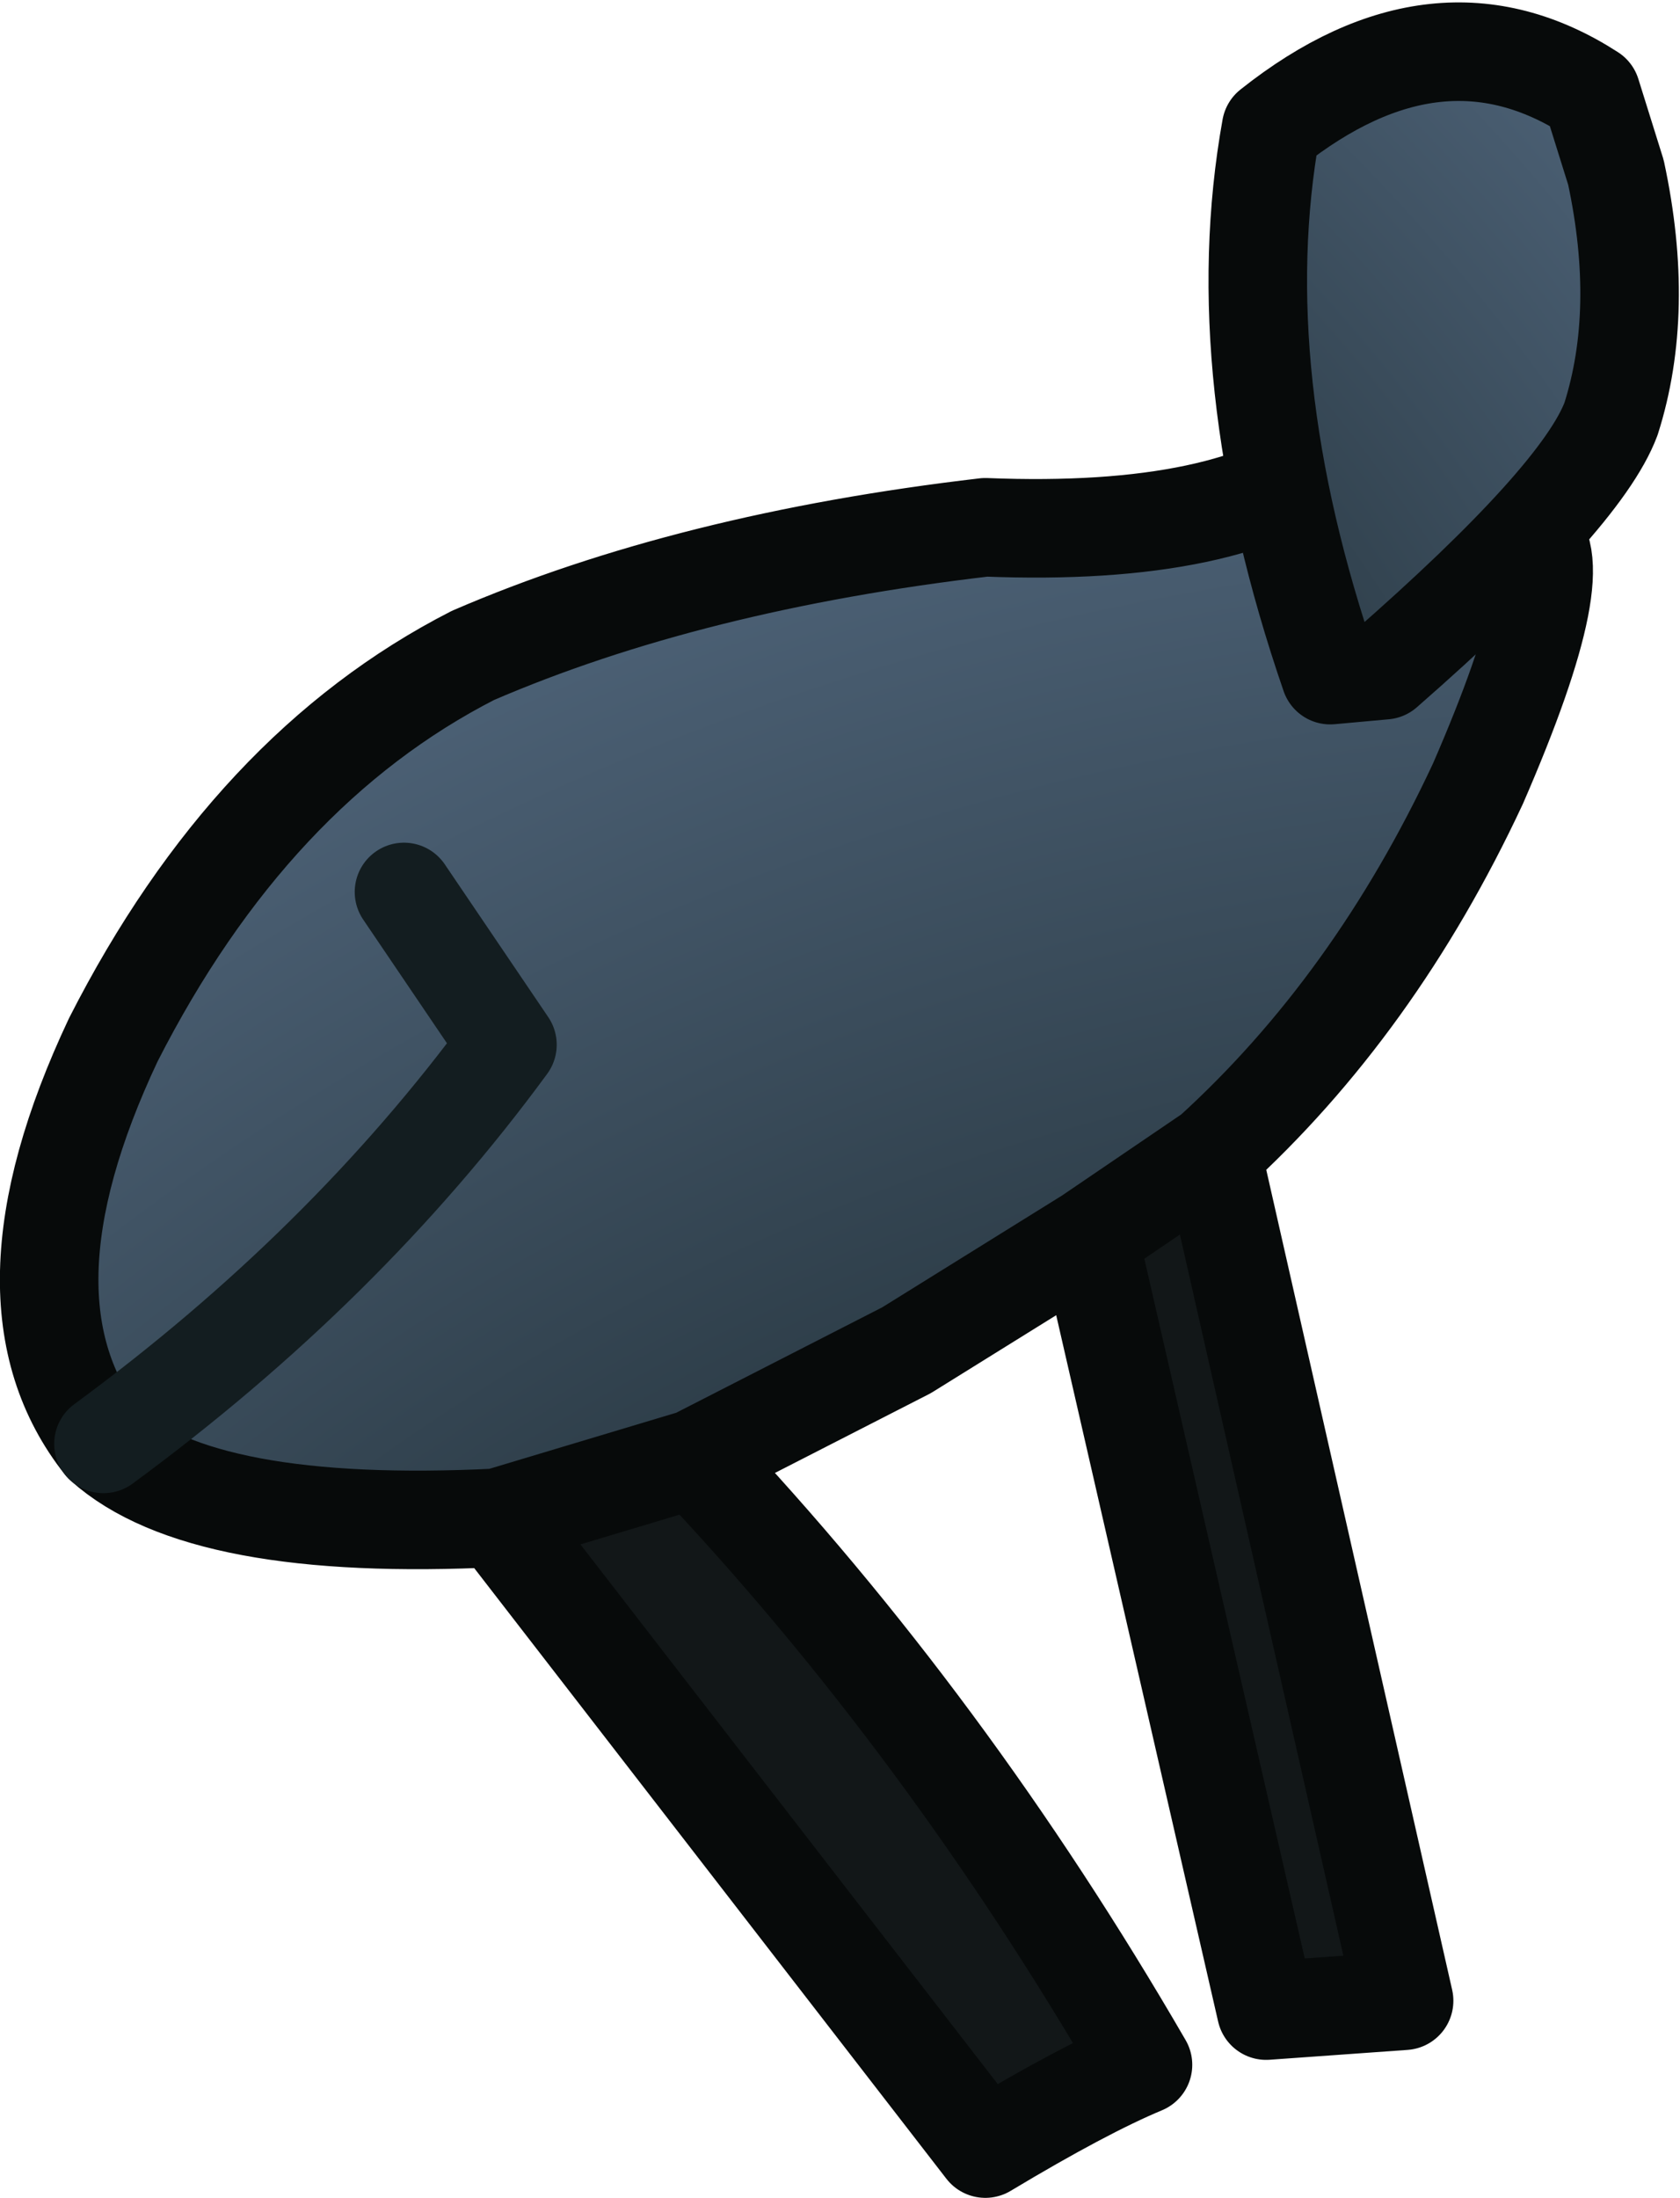 <?xml version="1.0" encoding="UTF-8" standalone="no"?>
<svg xmlns:ffdec="https://www.free-decompiler.com/flash" xmlns:xlink="http://www.w3.org/1999/xlink" ffdec:objectType="shape" height="22.3px" width="17.05px" xmlns="http://www.w3.org/2000/svg">
  <g transform="matrix(1.0, 0.0, 0.0, 1.0, 12.3, 6.4)">
    <path d="M-7.25 9.0 Q-10.25 9.15 -11.25 8.25 -12.4 6.8 -11.15 4.15 -9.75 1.4 -7.5 0.25 -5.3 -0.7 -2.3 -1.05 0.2 -0.95 1.25 -1.8 2.35 -2.25 2.65 -1.65 2.7 -1.25 3.2 -1.0 3.7 -0.75 2.7 1.55 1.65 3.8 0.0 5.3 L-1.25 6.15 -3.1 7.3 -5.25 8.4 -7.25 9.0 M-8.2 2.65 L-7.15 4.2 Q-8.8 6.45 -11.25 8.25 -8.8 6.45 -7.15 4.2 L-8.2 2.65" fill="url(#gradient0)" fill-rule="evenodd" stroke="none"/>
    <path d="M0.0 5.3 L1.95 13.9 0.55 14.0 -1.25 6.15 0.0 5.3 M-5.25 8.4 Q-2.7 11.1 -0.7 14.55 -1.3 14.8 -2.3 15.4 L-7.25 9.0 -5.25 8.4" fill="#121718" fill-rule="evenodd" stroke="none"/>
    <path d="M-7.25 9.0 Q-10.25 9.15 -11.25 8.25 -12.4 6.8 -11.15 4.15 -9.75 1.4 -7.5 0.25 -5.3 -0.7 -2.3 -1.05 0.2 -0.95 1.25 -1.8 2.35 -2.25 2.65 -1.65 2.7 -1.25 3.2 -1.0 3.7 -0.75 2.7 1.55 1.65 3.8 0.0 5.3 L1.95 13.9 0.55 14.0 -1.25 6.15 -3.1 7.3 -5.25 8.4 Q-2.7 11.1 -0.7 14.55 -1.3 14.8 -2.3 15.4 L-7.25 9.0 -5.25 8.4 M0.0 5.3 L-1.25 6.15" fill="none" stroke="#070a0a" stroke-linecap="round" stroke-linejoin="round" stroke-width="1.0"/>
    <path d="M-11.25 8.25 Q-8.8 6.45 -7.15 4.2 L-8.2 2.65" fill="none" stroke="#131d20" stroke-linecap="round" stroke-linejoin="round" stroke-width="1.0"/>
    <path d="M4.1 -4.65 Q4.4 -3.25 4.05 -2.15 3.75 -1.35 1.75 0.4 L1.2 0.45 Q0.15 -2.6 0.6 -5.1 2.3 -6.45 3.85 -5.45 L4.1 -4.65" fill="url(#gradient1)" fill-rule="evenodd" stroke="none"/>
    <path d="M4.1 -4.65 Q4.4 -3.25 4.05 -2.15 3.75 -1.35 1.75 0.4 L1.2 0.45 Q0.15 -2.6 0.6 -5.1 2.3 -6.45 3.85 -5.45 L4.1 -4.65 Z" fill="none" stroke="#070a0a" stroke-linecap="round" stroke-linejoin="round" stroke-width="1.0"/>
  </g>
  <defs>
    <radialGradient cx="0" cy="0" gradientTransform="matrix(0.036, 0.0, 0.0, 0.036, 4.7, 26.95)" gradientUnits="userSpaceOnUse" id="gradient0" r="819.2" spreadMethod="pad">
      <stop offset="0.0" stop-color="#1d2b38"/>
      <stop offset="0.659" stop-color="#27363f"/>
      <stop offset="1.0" stop-color="#4d6277"/>
    </radialGradient>
    <radialGradient cx="0" cy="0" gradientTransform="matrix(0.027, 0.0, 0.0, 0.027, -12.55, 8.95)" gradientUnits="userSpaceOnUse" id="gradient1" r="819.2" spreadMethod="pad">
      <stop offset="0.0" stop-color="#1d2b38"/>
      <stop offset="0.659" stop-color="#27363f"/>
      <stop offset="1.0" stop-color="#4d6277"/>
    </radialGradient>
  </defs>
</svg>
